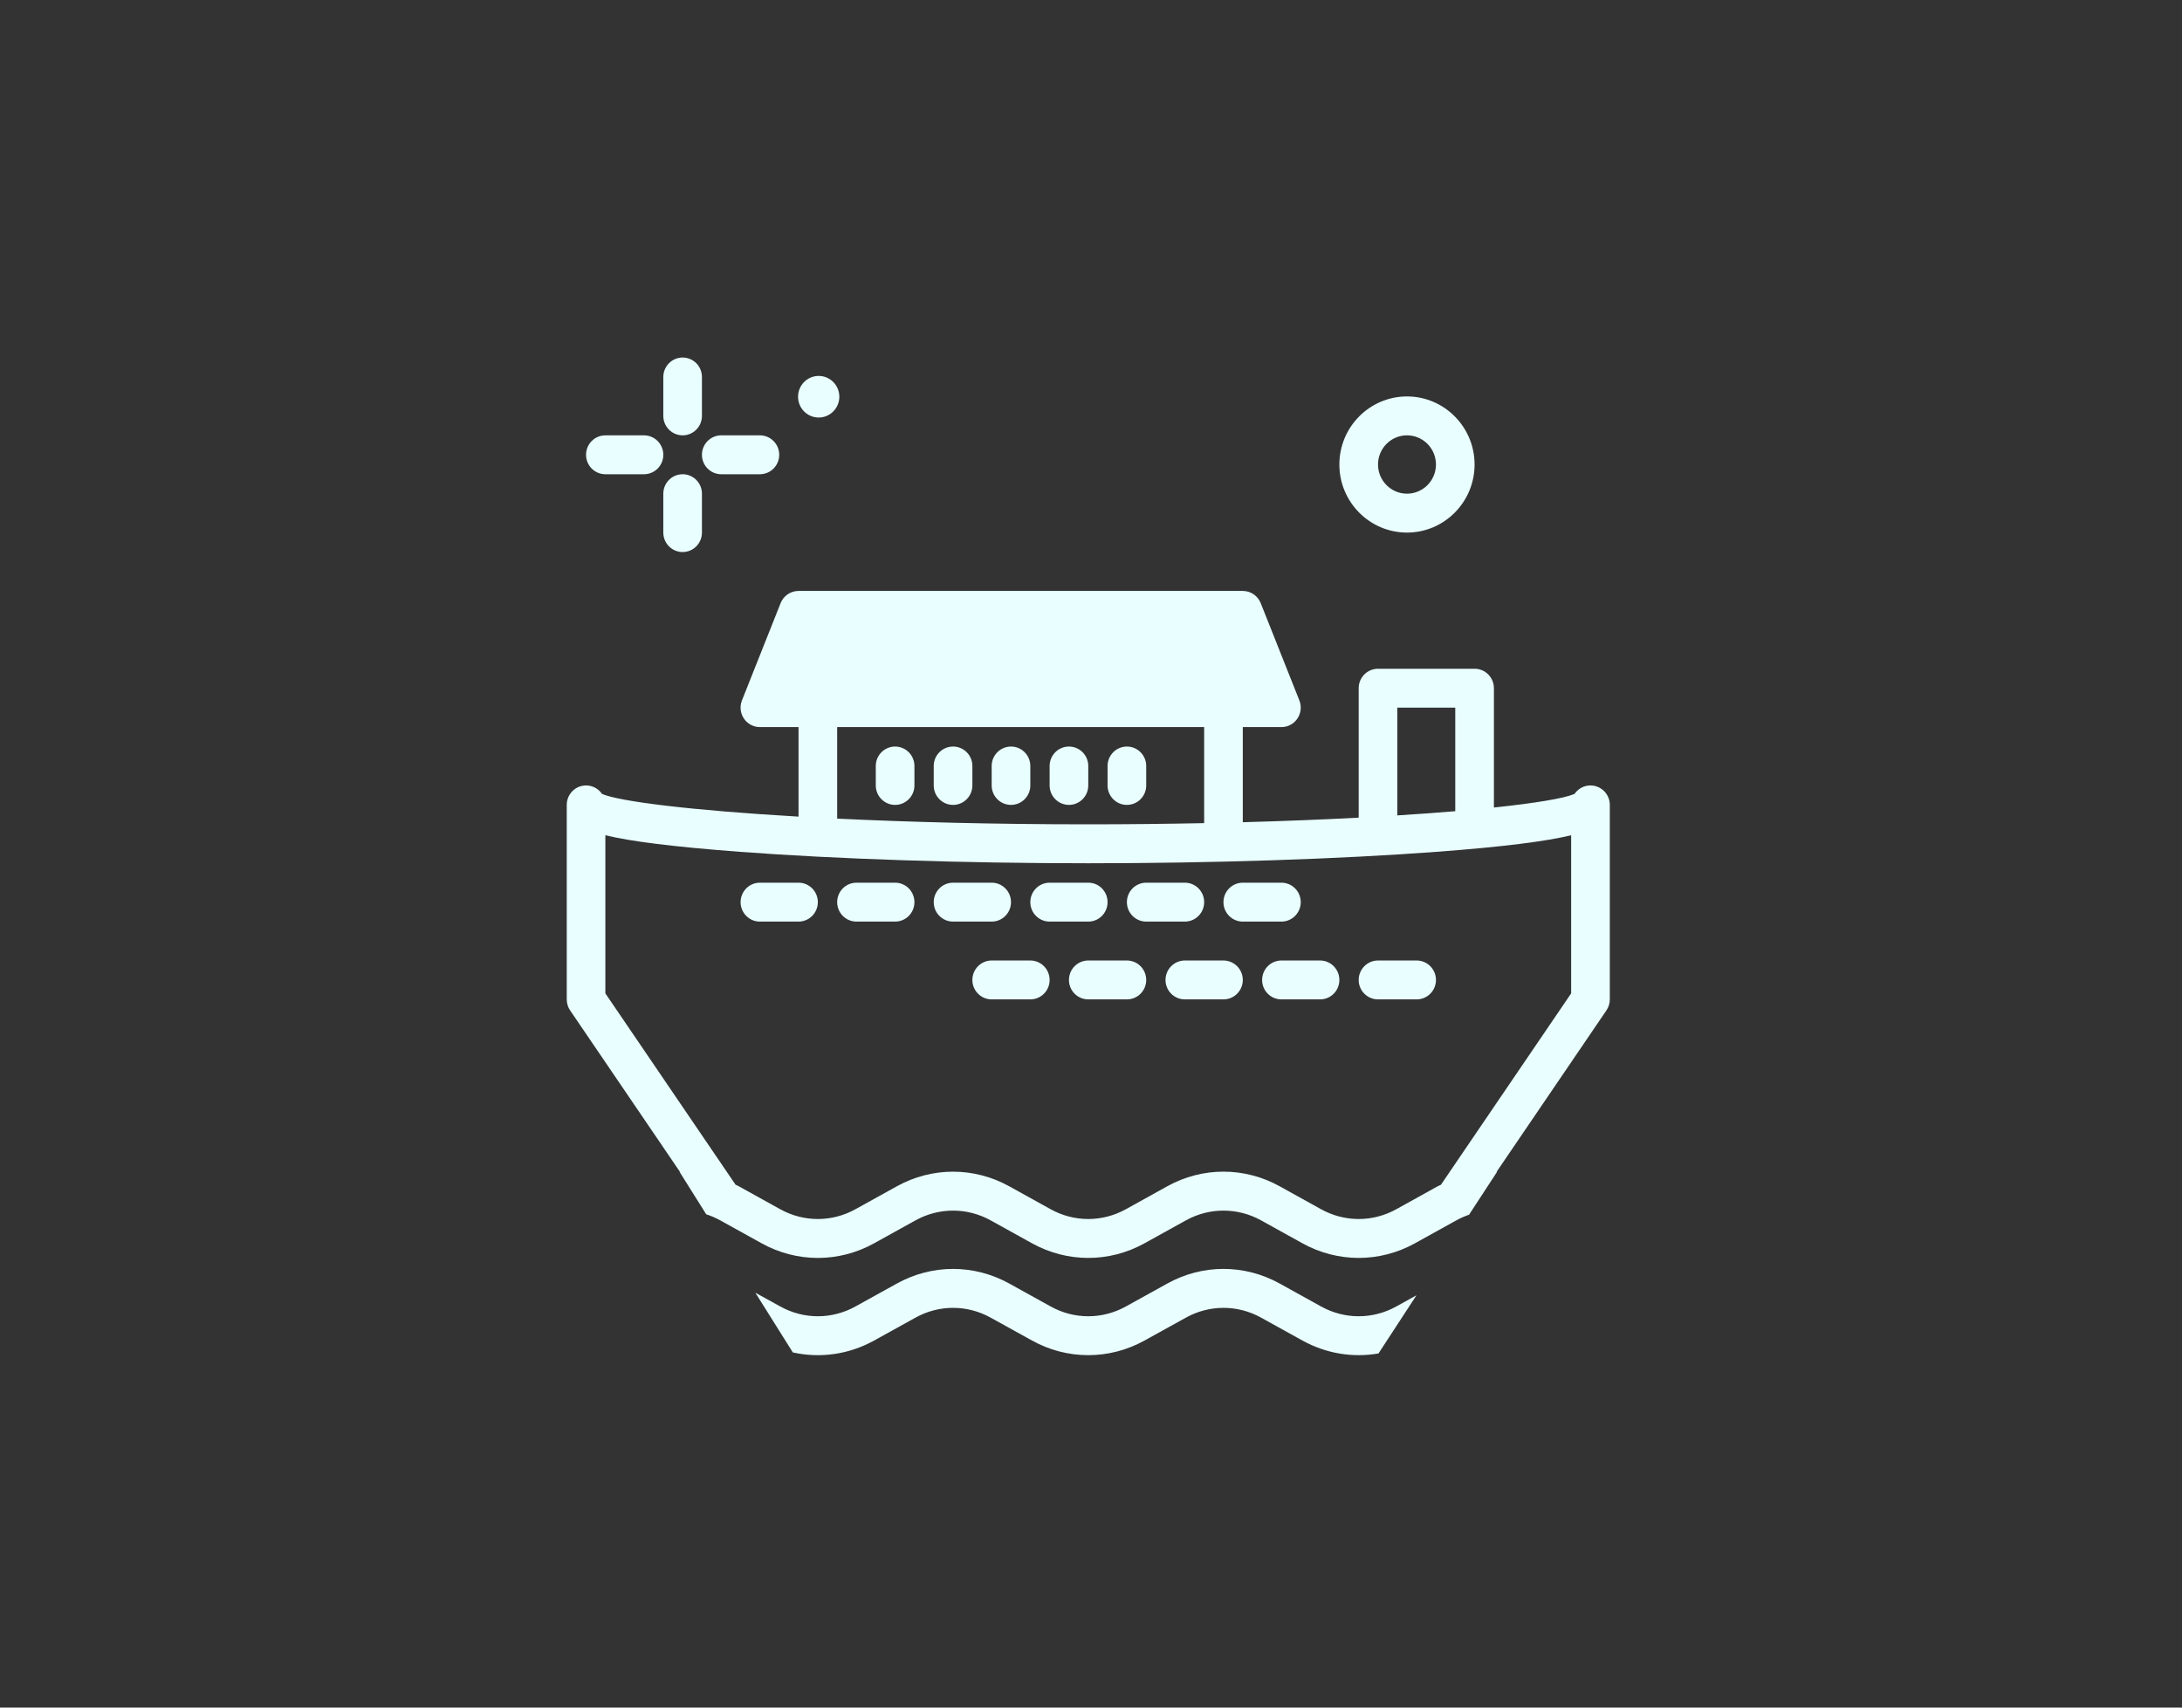 <svg width="115" height="90" viewBox="0 0 115 90" fill="none" xmlns="http://www.w3.org/2000/svg">
<rect x="0" y="0" width="115" height="90" fill="#333333" stroke="none"/>
<path d="M43.148 19.814C42.547 19.814 42.061 20.304 42.061 20.91C42.061 21.517 42.547 22.006 43.148 22.006C43.749 22.006 44.236 21.515 44.236 20.91C44.236 20.305 43.749 19.814 43.148 19.814ZM74.154 20.895C72.188 20.895 70.59 22.505 70.59 24.483C70.59 26.46 72.188 28.07 74.154 28.07C76.119 28.07 77.716 26.46 77.716 24.483C77.716 22.505 76.118 20.895 74.154 20.895ZM74.154 26.02C73.311 26.02 72.627 25.331 72.627 24.483C72.627 23.634 73.311 22.945 74.154 22.945C74.996 22.945 75.681 23.634 75.681 24.483C75.681 25.331 74.995 26.02 74.154 26.02ZM35.978 18.844C35.416 18.844 34.959 19.303 34.959 19.87V21.919C34.959 22.486 35.416 22.945 35.978 22.945C36.54 22.945 36.995 22.486 36.995 21.919V19.87C36.995 19.303 36.54 18.844 35.978 18.844ZM35.978 24.995C35.416 24.995 34.959 25.454 34.959 26.02V28.07C34.959 28.636 35.416 29.096 35.978 29.096C36.54 29.096 36.995 28.636 36.995 28.07V26.02C36.995 25.454 36.54 24.995 35.978 24.995ZM33.941 22.945H31.905C31.343 22.945 30.887 23.405 30.887 23.971C30.887 24.537 31.343 24.995 31.905 24.995H33.941C34.503 24.995 34.959 24.537 34.959 23.971C34.959 23.405 34.503 22.945 33.941 22.945ZM40.049 22.945H38.014C37.451 22.945 36.995 23.405 36.995 23.971C36.995 24.537 37.451 24.995 38.014 24.995H40.049C40.611 24.995 41.068 24.537 41.068 23.971C41.068 23.405 40.611 22.945 40.049 22.945ZM42.086 46.523H40.049C39.487 46.523 39.032 46.982 39.032 47.549C39.032 48.115 39.487 48.574 40.049 48.574H42.086C42.648 48.574 43.103 48.115 43.103 47.549C43.103 46.982 42.648 46.523 42.086 46.523ZM47.176 46.523H45.14C44.578 46.523 44.122 46.982 44.122 47.549C44.122 48.115 44.578 48.574 45.14 48.574H47.176C47.738 48.574 48.194 48.115 48.194 47.549C48.194 46.982 47.738 46.523 47.176 46.523ZM47.176 39.348C46.614 39.348 46.157 39.806 46.157 40.372V41.398C46.157 41.964 46.614 42.423 47.176 42.423C47.738 42.423 48.194 41.964 48.194 41.398V40.372C48.194 39.806 47.738 39.348 47.176 39.348ZM50.23 39.348C49.667 39.348 49.211 39.806 49.211 40.372V41.398C49.211 41.964 49.667 42.423 50.23 42.423C50.792 42.423 51.248 41.964 51.248 41.398V40.372C51.248 39.806 50.792 39.348 50.23 39.348ZM52.265 46.523H50.23C49.667 46.523 49.211 46.982 49.211 47.549C49.211 48.115 49.667 48.574 50.23 48.574H52.265C52.828 48.574 53.284 48.115 53.284 47.549C53.284 46.982 52.828 46.523 52.265 46.523ZM53.284 39.348C52.722 39.348 52.265 39.806 52.265 40.372V41.398C52.265 41.964 52.722 42.423 53.284 42.423C53.846 42.423 54.302 41.964 54.302 41.398V40.372C54.302 39.806 53.846 39.348 53.284 39.348ZM54.302 50.624H52.265C51.703 50.624 51.248 51.084 51.248 51.65C51.248 52.216 51.703 52.674 52.265 52.674H54.302C54.864 52.674 55.319 52.216 55.319 51.65C55.319 51.084 54.864 50.624 54.302 50.624ZM56.338 39.348C55.776 39.348 55.319 39.806 55.319 40.372V41.398C55.319 41.964 55.776 42.423 56.338 42.423C56.9 42.423 57.356 41.964 57.356 41.398V40.372C57.356 39.806 56.9 39.348 56.338 39.348ZM57.356 46.523H55.319C54.757 46.523 54.302 46.982 54.302 47.549C54.302 48.115 54.757 48.574 55.319 48.574H57.356C57.919 48.574 58.373 48.115 58.373 47.549C58.373 46.982 57.919 46.523 57.356 46.523ZM59.392 50.624H57.356C56.794 50.624 56.338 51.084 56.338 51.65C56.338 52.216 56.794 52.674 57.356 52.674H59.392C59.954 52.674 60.41 52.216 60.41 51.65C60.41 51.084 59.954 50.624 59.392 50.624ZM59.392 39.348C58.83 39.348 58.373 39.806 58.373 40.372V41.398C58.373 41.964 58.83 42.423 59.392 42.423C59.954 42.423 60.41 41.964 60.41 41.398V40.372C60.41 39.806 59.954 39.348 59.392 39.348ZM62.446 46.523H60.41C59.848 46.523 59.392 46.982 59.392 47.549C59.392 48.115 59.848 48.574 60.41 48.574H62.446C63.008 48.574 63.464 48.115 63.464 47.549C63.464 46.982 63.008 46.523 62.446 46.523ZM64.481 50.624H62.446C61.884 50.624 61.427 51.084 61.427 51.65C61.427 52.216 61.884 52.674 62.446 52.674H64.481C65.044 52.674 65.5 52.216 65.5 51.65C65.5 51.084 65.044 50.624 64.481 50.624ZM67.535 46.523H65.5C64.938 46.523 64.481 46.982 64.481 47.549C64.481 48.115 64.938 48.574 65.5 48.574H67.535C68.098 48.574 68.554 48.115 68.554 47.549C68.554 46.982 68.098 46.523 67.535 46.523ZM69.573 50.624H67.535C66.973 50.624 66.519 51.084 66.519 51.65C66.519 52.216 66.973 52.674 67.535 52.674H69.573C70.135 52.674 70.59 52.216 70.59 51.65C70.59 51.084 70.135 50.624 69.573 50.624ZM74.662 50.624H72.627C72.064 50.624 71.608 51.084 71.608 51.65C71.608 52.216 72.064 52.674 72.627 52.674H74.662C75.224 52.674 75.681 52.216 75.681 51.65C75.681 51.084 75.224 50.624 74.662 50.624ZM74.662 50.624H72.627C72.064 50.624 71.608 51.084 71.608 51.65C71.608 52.216 72.064 52.674 72.627 52.674H74.662C75.224 52.674 75.681 52.216 75.681 51.65C75.681 51.084 75.224 50.624 74.662 50.624ZM69.573 50.624H67.535C66.973 50.624 66.519 51.084 66.519 51.65C66.519 52.216 66.973 52.674 67.535 52.674H69.573C70.135 52.674 70.59 52.216 70.59 51.65C70.59 51.084 70.135 50.624 69.573 50.624ZM68.554 47.549C68.554 46.982 68.098 46.523 67.535 46.523H65.5C64.938 46.523 64.481 46.982 64.481 47.549C64.481 48.115 64.938 48.574 65.5 48.574H67.535C68.098 48.574 68.554 48.115 68.554 47.549ZM64.481 50.624H62.446C61.884 50.624 61.427 51.084 61.427 51.65C61.427 52.216 61.884 52.674 62.446 52.674H64.481C65.044 52.674 65.5 52.216 65.5 51.65C65.5 51.084 65.044 50.624 64.481 50.624ZM63.464 47.549C63.464 46.982 63.008 46.523 62.446 46.523H60.41C59.848 46.523 59.392 46.982 59.392 47.549C59.392 48.115 59.848 48.574 60.41 48.574H62.446C63.008 48.574 63.464 48.115 63.464 47.549ZM59.392 50.624H57.356C56.794 50.624 56.338 51.084 56.338 51.65C56.338 52.216 56.794 52.674 57.356 52.674H59.392C59.954 52.674 60.41 52.216 60.41 51.65C60.41 51.084 59.954 50.624 59.392 50.624ZM58.373 47.549C58.373 46.982 57.919 46.523 57.356 46.523H55.319C54.757 46.523 54.302 46.982 54.302 47.549C54.302 48.115 54.757 48.574 55.319 48.574H57.356C57.919 48.574 58.373 48.115 58.373 47.549ZM54.302 50.624H52.265C51.703 50.624 51.248 51.084 51.248 51.65C51.248 52.216 51.703 52.674 52.265 52.674H54.302C54.864 52.674 55.319 52.216 55.319 51.65C55.319 51.084 54.864 50.624 54.302 50.624ZM50.23 48.574H52.265C52.828 48.574 53.284 48.115 53.284 47.549C53.284 46.982 52.828 46.523 52.265 46.523H50.23C49.667 46.523 49.211 46.982 49.211 47.549C49.211 48.115 49.667 48.574 50.23 48.574ZM45.14 48.574H47.176C47.738 48.574 48.194 48.115 48.194 47.549C48.194 46.982 47.738 46.523 47.176 46.523H45.14C44.578 46.523 44.122 46.982 44.122 47.549C44.122 48.115 44.578 48.574 45.14 48.574ZM40.049 48.574H42.086C42.648 48.574 43.103 48.115 43.103 47.549C43.103 46.982 42.648 46.523 42.086 46.523H40.049C39.487 46.523 39.032 46.982 39.032 47.549C39.032 48.115 39.487 48.574 40.049 48.574ZM59.392 39.348C58.83 39.348 58.373 39.806 58.373 40.372V41.398C58.373 41.964 58.83 42.423 59.392 42.423C59.954 42.423 60.41 41.964 60.41 41.398V40.372C60.41 39.806 59.954 39.348 59.392 39.348ZM56.338 39.348C55.776 39.348 55.319 39.806 55.319 40.372V41.398C55.319 41.964 55.776 42.423 56.338 42.423C56.9 42.423 57.356 41.964 57.356 41.398V40.372C57.356 39.806 56.9 39.348 56.338 39.348ZM53.284 39.348C52.722 39.348 52.265 39.806 52.265 40.372V41.398C52.265 41.964 52.722 42.423 53.284 42.423C53.846 42.423 54.302 41.964 54.302 41.398V40.372C54.302 39.806 53.846 39.348 53.284 39.348ZM50.23 39.348C49.667 39.348 49.211 39.806 49.211 40.372V41.398C49.211 41.964 49.667 42.423 50.23 42.423C50.792 42.423 51.248 41.964 51.248 41.398V40.372C51.248 39.806 50.792 39.348 50.23 39.348ZM47.176 39.348C46.614 39.348 46.157 39.806 46.157 40.372V41.398C46.157 41.964 46.614 42.423 47.176 42.423C47.738 42.423 48.194 41.964 48.194 41.398V40.372C48.194 39.806 47.738 39.348 47.176 39.348ZM83.824 41.398C83.475 41.398 83.167 41.575 82.983 41.845C82.452 42.073 80.966 42.326 78.735 42.562V36.273C78.735 35.706 78.278 35.247 77.716 35.247H72.627C72.064 35.247 71.608 35.706 71.608 36.273V43.096C69.749 43.194 67.703 43.276 65.5 43.336V38.322H67.537C67.874 38.322 68.19 38.154 68.379 37.872C68.569 37.589 68.606 37.232 68.481 36.915L66.445 31.79C66.29 31.401 65.916 31.146 65.5 31.146H42.086C41.67 31.146 41.296 31.401 41.141 31.79L39.104 36.915C38.978 37.232 39.017 37.589 39.206 37.872C39.396 38.154 39.712 38.322 40.049 38.322H42.086V43.041C36.419 42.712 32.651 42.242 31.73 41.845C31.546 41.575 31.237 41.398 30.887 41.398C30.325 41.398 29.87 41.857 29.87 42.423V52.674C29.87 52.881 29.931 53.084 30.047 53.253L35.59 61.401V61.404L35.836 61.763C35.83 61.763 35.823 61.763 35.817 61.765L37.22 64.001C37.474 64.082 37.721 64.189 37.96 64.321L40.142 65.53C41.997 66.558 44.213 66.558 46.068 65.53L48.249 64.321C49.49 63.635 50.971 63.635 52.212 64.321L54.393 65.53C56.247 66.557 58.463 66.557 60.319 65.53L62.501 64.321C63.742 63.635 65.224 63.635 66.465 64.321L68.645 65.53C70.5 66.557 72.716 66.557 74.571 65.53L76.753 64.321C76.971 64.201 77.196 64.102 77.425 64.023L78.9 61.765C78.9 61.765 78.884 61.763 78.876 61.763L79.489 60.862L84.665 53.253C84.78 53.084 84.843 52.881 84.843 52.674V42.423C84.843 41.857 84.386 41.398 83.824 41.398ZM73.644 37.297H76.698V42.755C75.767 42.833 74.744 42.908 73.644 42.977V37.297ZM44.122 38.322H63.464V43.384C61.523 43.423 59.49 43.447 57.356 43.447C52.391 43.447 47.914 43.329 44.122 43.147V38.322ZM82.806 52.357L75.945 62.442C75.888 62.472 75.827 62.493 75.77 62.525L73.59 63.734C72.349 64.421 70.867 64.421 69.626 63.734L67.445 62.525C65.589 61.496 63.373 61.496 61.518 62.525L59.337 63.734C58.096 64.421 56.614 64.421 55.373 63.734L53.191 62.525C51.336 61.498 49.122 61.498 47.267 62.525L45.084 63.734C43.844 64.421 42.362 64.421 41.121 63.734L38.94 62.525C38.883 62.493 38.823 62.472 38.767 62.442L31.905 52.357V44.023C33.233 44.343 35.411 44.626 38.986 44.895C44.081 45.279 50.777 45.499 57.356 45.499C63.936 45.499 70.631 45.278 75.725 44.895C79.3 44.626 81.48 44.343 82.806 44.023V52.357ZM74.662 50.624H72.627C72.064 50.624 71.608 51.084 71.608 51.65C71.608 52.216 72.064 52.674 72.627 52.674H74.662C75.224 52.674 75.681 52.216 75.681 51.65C75.681 51.084 75.224 50.624 74.662 50.624ZM69.573 50.624H67.535C66.973 50.624 66.519 51.084 66.519 51.65C66.519 52.216 66.973 52.674 67.535 52.674H69.573C70.135 52.674 70.59 52.216 70.59 51.65C70.59 51.084 70.135 50.624 69.573 50.624ZM68.554 47.549C68.554 46.982 68.098 46.523 67.535 46.523H65.5C64.938 46.523 64.481 46.982 64.481 47.549C64.481 48.115 64.938 48.574 65.5 48.574H67.535C68.098 48.574 68.554 48.115 68.554 47.549ZM64.481 50.624H62.446C61.884 50.624 61.427 51.084 61.427 51.65C61.427 52.216 61.884 52.674 62.446 52.674H64.481C65.044 52.674 65.5 52.216 65.5 51.65C65.5 51.084 65.044 50.624 64.481 50.624ZM63.464 47.549C63.464 46.982 63.008 46.523 62.446 46.523H60.41C59.848 46.523 59.392 46.982 59.392 47.549C59.392 48.115 59.848 48.574 60.41 48.574H62.446C63.008 48.574 63.464 48.115 63.464 47.549ZM59.392 42.423C59.954 42.423 60.41 41.964 60.41 41.398V40.372C60.41 39.806 59.954 39.348 59.392 39.348C58.83 39.348 58.373 39.806 58.373 40.372V41.398C58.373 41.964 58.83 42.423 59.392 42.423ZM59.392 50.624H57.356C56.794 50.624 56.338 51.084 56.338 51.65C56.338 52.216 56.794 52.674 57.356 52.674H59.392C59.954 52.674 60.41 52.216 60.41 51.65C60.41 51.084 59.954 50.624 59.392 50.624ZM58.373 47.549C58.373 46.982 57.919 46.523 57.356 46.523H55.319C54.757 46.523 54.302 46.982 54.302 47.549C54.302 48.115 54.757 48.574 55.319 48.574H57.356C57.919 48.574 58.373 48.115 58.373 47.549ZM57.356 40.372C57.356 39.806 56.9 39.348 56.338 39.348C55.776 39.348 55.319 39.806 55.319 40.372V41.398C55.319 41.964 55.776 42.423 56.338 42.423C56.9 42.423 57.356 41.964 57.356 41.398V40.372ZM54.302 50.624H52.265C51.703 50.624 51.248 51.084 51.248 51.65C51.248 52.216 51.703 52.674 52.265 52.674H54.302C54.864 52.674 55.319 52.216 55.319 51.65C55.319 51.084 54.864 50.624 54.302 50.624ZM53.284 39.348C52.722 39.348 52.265 39.806 52.265 40.372V41.398C52.265 41.964 52.722 42.423 53.284 42.423C53.846 42.423 54.302 41.964 54.302 41.398V40.372C54.302 39.806 53.846 39.348 53.284 39.348ZM50.23 48.574H52.265C52.828 48.574 53.284 48.115 53.284 47.549C53.284 46.982 52.828 46.523 52.265 46.523H50.23C49.667 46.523 49.211 46.982 49.211 47.549C49.211 48.115 49.667 48.574 50.23 48.574ZM50.23 39.348C49.667 39.348 49.211 39.806 49.211 40.372V41.398C49.211 41.964 49.667 42.423 50.23 42.423C50.792 42.423 51.248 41.964 51.248 41.398V40.372C51.248 39.806 50.792 39.348 50.23 39.348ZM47.176 39.348C46.614 39.348 46.157 39.806 46.157 40.372V41.398C46.157 41.964 46.614 42.423 47.176 42.423C47.738 42.423 48.194 41.964 48.194 41.398V40.372C48.194 39.806 47.738 39.348 47.176 39.348ZM45.14 48.574H47.176C47.738 48.574 48.194 48.115 48.194 47.549C48.194 46.982 47.738 46.523 47.176 46.523H45.14C44.578 46.523 44.122 46.982 44.122 47.549C44.122 48.115 44.578 48.574 45.14 48.574ZM40.049 48.574H42.086C42.648 48.574 43.103 48.115 43.103 47.549C43.103 46.982 42.648 46.523 42.086 46.523H40.049C39.487 46.523 39.032 46.982 39.032 47.549C39.032 48.115 39.487 48.574 40.049 48.574ZM47.176 39.348C46.614 39.348 46.157 39.806 46.157 40.372V41.398C46.157 41.964 46.614 42.423 47.176 42.423C47.738 42.423 48.194 41.964 48.194 41.398V40.372C48.194 39.806 47.738 39.348 47.176 39.348ZM50.23 39.348C49.667 39.348 49.211 39.806 49.211 40.372V41.398C49.211 41.964 49.667 42.423 50.23 42.423C50.792 42.423 51.248 41.964 51.248 41.398V40.372C51.248 39.806 50.792 39.348 50.23 39.348ZM53.284 39.348C52.722 39.348 52.265 39.806 52.265 40.372V41.398C52.265 41.964 52.722 42.423 53.284 42.423C53.846 42.423 54.302 41.964 54.302 41.398V40.372C54.302 39.806 53.846 39.348 53.284 39.348ZM56.338 39.348C55.776 39.348 55.319 39.806 55.319 40.372V41.398C55.319 41.964 55.776 42.423 56.338 42.423C56.9 42.423 57.356 41.964 57.356 41.398V40.372C57.356 39.806 56.9 39.348 56.338 39.348ZM59.392 39.348C58.83 39.348 58.373 39.806 58.373 40.372V41.398C58.373 41.964 58.83 42.423 59.392 42.423C59.954 42.423 60.41 41.964 60.41 41.398V40.372C60.41 39.806 59.954 39.348 59.392 39.348ZM42.086 46.523H40.049C39.487 46.523 39.032 46.982 39.032 47.549C39.032 48.115 39.487 48.574 40.049 48.574H42.086C42.648 48.574 43.103 48.115 43.103 47.549C43.103 46.982 42.648 46.523 42.086 46.523ZM47.176 46.523H45.14C44.578 46.523 44.122 46.982 44.122 47.549C44.122 48.115 44.578 48.574 45.14 48.574H47.176C47.738 48.574 48.194 48.115 48.194 47.549C48.194 46.982 47.738 46.523 47.176 46.523ZM52.265 46.523H50.23C49.667 46.523 49.211 46.982 49.211 47.549C49.211 48.115 49.667 48.574 50.23 48.574H52.265C52.828 48.574 53.284 48.115 53.284 47.549C53.284 46.982 52.828 46.523 52.265 46.523ZM54.302 50.624H52.265C51.703 50.624 51.248 51.084 51.248 51.65C51.248 52.216 51.703 52.674 52.265 52.674H54.302C54.864 52.674 55.319 52.216 55.319 51.65C55.319 51.084 54.864 50.624 54.302 50.624ZM57.356 46.523H55.319C54.757 46.523 54.302 46.982 54.302 47.549C54.302 48.115 54.757 48.574 55.319 48.574H57.356C57.919 48.574 58.373 48.115 58.373 47.549C58.373 46.982 57.919 46.523 57.356 46.523ZM59.392 50.624H57.356C56.794 50.624 56.338 51.084 56.338 51.65C56.338 52.216 56.794 52.674 57.356 52.674H59.392C59.954 52.674 60.41 52.216 60.41 51.65C60.41 51.084 59.954 50.624 59.392 50.624ZM62.446 46.523H60.41C59.848 46.523 59.392 46.982 59.392 47.549C59.392 48.115 59.848 48.574 60.41 48.574H62.446C63.008 48.574 63.464 48.115 63.464 47.549C63.464 46.982 63.008 46.523 62.446 46.523ZM64.481 50.624H62.446C61.884 50.624 61.427 51.084 61.427 51.65C61.427 52.216 61.884 52.674 62.446 52.674H64.481C65.044 52.674 65.5 52.216 65.5 51.65C65.5 51.084 65.044 50.624 64.481 50.624ZM67.535 46.523H65.5C64.938 46.523 64.481 46.982 64.481 47.549C64.481 48.115 64.938 48.574 65.5 48.574H67.535C68.098 48.574 68.554 48.115 68.554 47.549C68.554 46.982 68.098 46.523 67.535 46.523ZM69.573 50.624H67.535C66.973 50.624 66.519 51.084 66.519 51.65C66.519 52.216 66.973 52.674 67.535 52.674H69.573C70.135 52.674 70.59 52.216 70.59 51.65C70.59 51.084 70.135 50.624 69.573 50.624ZM74.662 50.624H72.627C72.064 50.624 71.608 51.084 71.608 51.65C71.608 52.216 72.064 52.674 72.627 52.674H74.662C75.224 52.674 75.681 52.216 75.681 51.65C75.681 51.084 75.224 50.624 74.662 50.624ZM73.59 68.859C72.349 69.547 70.867 69.547 69.626 68.859L67.446 67.651C65.591 66.623 63.375 66.621 61.52 67.651L59.338 68.859C58.097 69.547 56.615 69.547 55.374 68.859L53.193 67.651C51.338 66.623 49.122 66.623 47.267 67.651L45.085 68.859C43.846 69.547 42.364 69.547 41.123 68.859L39.81 68.134L41.785 71.281C43.221 71.601 44.737 71.392 46.068 70.655L48.249 69.448C49.49 68.76 50.971 68.76 52.212 69.448L54.393 70.655C56.247 71.682 58.463 71.683 60.319 70.655L62.501 69.448C63.742 68.76 65.224 68.76 66.465 69.448L68.645 70.655C69.892 71.344 71.301 71.572 72.653 71.334L74.653 68.27L73.59 68.859ZM47.176 46.523H45.14C44.578 46.523 44.122 46.982 44.122 47.549C44.122 48.115 44.578 48.574 45.14 48.574H47.176C47.738 48.574 48.194 48.115 48.194 47.549C48.194 46.982 47.738 46.523 47.176 46.523ZM42.086 46.523H40.049C39.487 46.523 39.032 46.982 39.032 47.549C39.032 48.115 39.487 48.574 40.049 48.574H42.086C42.648 48.574 43.103 48.115 43.103 47.549C43.103 46.982 42.648 46.523 42.086 46.523ZM52.265 46.523H50.23C49.667 46.523 49.211 46.982 49.211 47.549C49.211 48.115 49.667 48.574 50.23 48.574H52.265C52.828 48.574 53.284 48.115 53.284 47.549C53.284 46.982 52.828 46.523 52.265 46.523ZM57.356 46.523H55.319C54.757 46.523 54.302 46.982 54.302 47.549C54.302 48.115 54.757 48.574 55.319 48.574H57.356C57.919 48.574 58.373 48.115 58.373 47.549C58.373 46.982 57.919 46.523 57.356 46.523ZM62.446 46.523H60.41C59.848 46.523 59.392 46.982 59.392 47.549C59.392 48.115 59.848 48.574 60.41 48.574H62.446C63.008 48.574 63.464 48.115 63.464 47.549C63.464 46.982 63.008 46.523 62.446 46.523ZM67.535 46.523H65.5C64.938 46.523 64.481 46.982 64.481 47.549C64.481 48.115 64.938 48.574 65.5 48.574H67.535C68.098 48.574 68.554 48.115 68.554 47.549C68.554 46.982 68.098 46.523 67.535 46.523ZM54.302 50.624H52.265C51.703 50.624 51.248 51.084 51.248 51.65C51.248 52.216 51.703 52.674 52.265 52.674H54.302C54.864 52.674 55.319 52.216 55.319 51.65C55.319 51.084 54.864 50.624 54.302 50.624ZM59.392 50.624H57.356C56.794 50.624 56.338 51.084 56.338 51.65C56.338 52.216 56.794 52.674 57.356 52.674H59.392C59.954 52.674 60.41 52.216 60.41 51.65C60.41 51.084 59.954 50.624 59.392 50.624ZM64.481 50.624H62.446C61.884 50.624 61.427 51.084 61.427 51.65C61.427 52.216 61.884 52.674 62.446 52.674H64.481C65.044 52.674 65.5 52.216 65.5 51.65C65.5 51.084 65.044 50.624 64.481 50.624ZM69.573 50.624H67.535C66.973 50.624 66.519 51.084 66.519 51.65C66.519 52.216 66.973 52.674 67.535 52.674H69.573C70.135 52.674 70.59 52.216 70.59 51.65C70.59 51.084 70.135 50.624 69.573 50.624ZM74.662 50.624H72.627C72.064 50.624 71.608 51.084 71.608 51.65C71.608 52.216 72.064 52.674 72.627 52.674H74.662C75.224 52.674 75.681 52.216 75.681 51.65C75.681 51.084 75.224 50.624 74.662 50.624ZM47.176 39.348C46.614 39.348 46.157 39.806 46.157 40.372V41.398C46.157 41.964 46.614 42.423 47.176 42.423C47.738 42.423 48.194 41.964 48.194 41.398V40.372C48.194 39.806 47.738 39.348 47.176 39.348ZM50.23 39.348C49.667 39.348 49.211 39.806 49.211 40.372V41.398C49.211 41.964 49.667 42.423 50.23 42.423C50.792 42.423 51.248 41.964 51.248 41.398V40.372C51.248 39.806 50.792 39.348 50.23 39.348ZM53.284 39.348C52.722 39.348 52.265 39.806 52.265 40.372V41.398C52.265 41.964 52.722 42.423 53.284 42.423C53.846 42.423 54.302 41.964 54.302 41.398V40.372C54.302 39.806 53.846 39.348 53.284 39.348ZM56.338 39.348C55.776 39.348 55.319 39.806 55.319 40.372V41.398C55.319 41.964 55.776 42.423 56.338 42.423C56.9 42.423 57.356 41.964 57.356 41.398V40.372C57.356 39.806 56.9 39.348 56.338 39.348ZM59.392 39.348C58.83 39.348 58.373 39.806 58.373 40.372V41.398C58.373 41.964 58.83 42.423 59.392 42.423C59.954 42.423 60.41 41.964 60.41 41.398V40.372C60.41 39.806 59.954 39.348 59.392 39.348Z" fill="#E9FEFF"/>
</svg>

